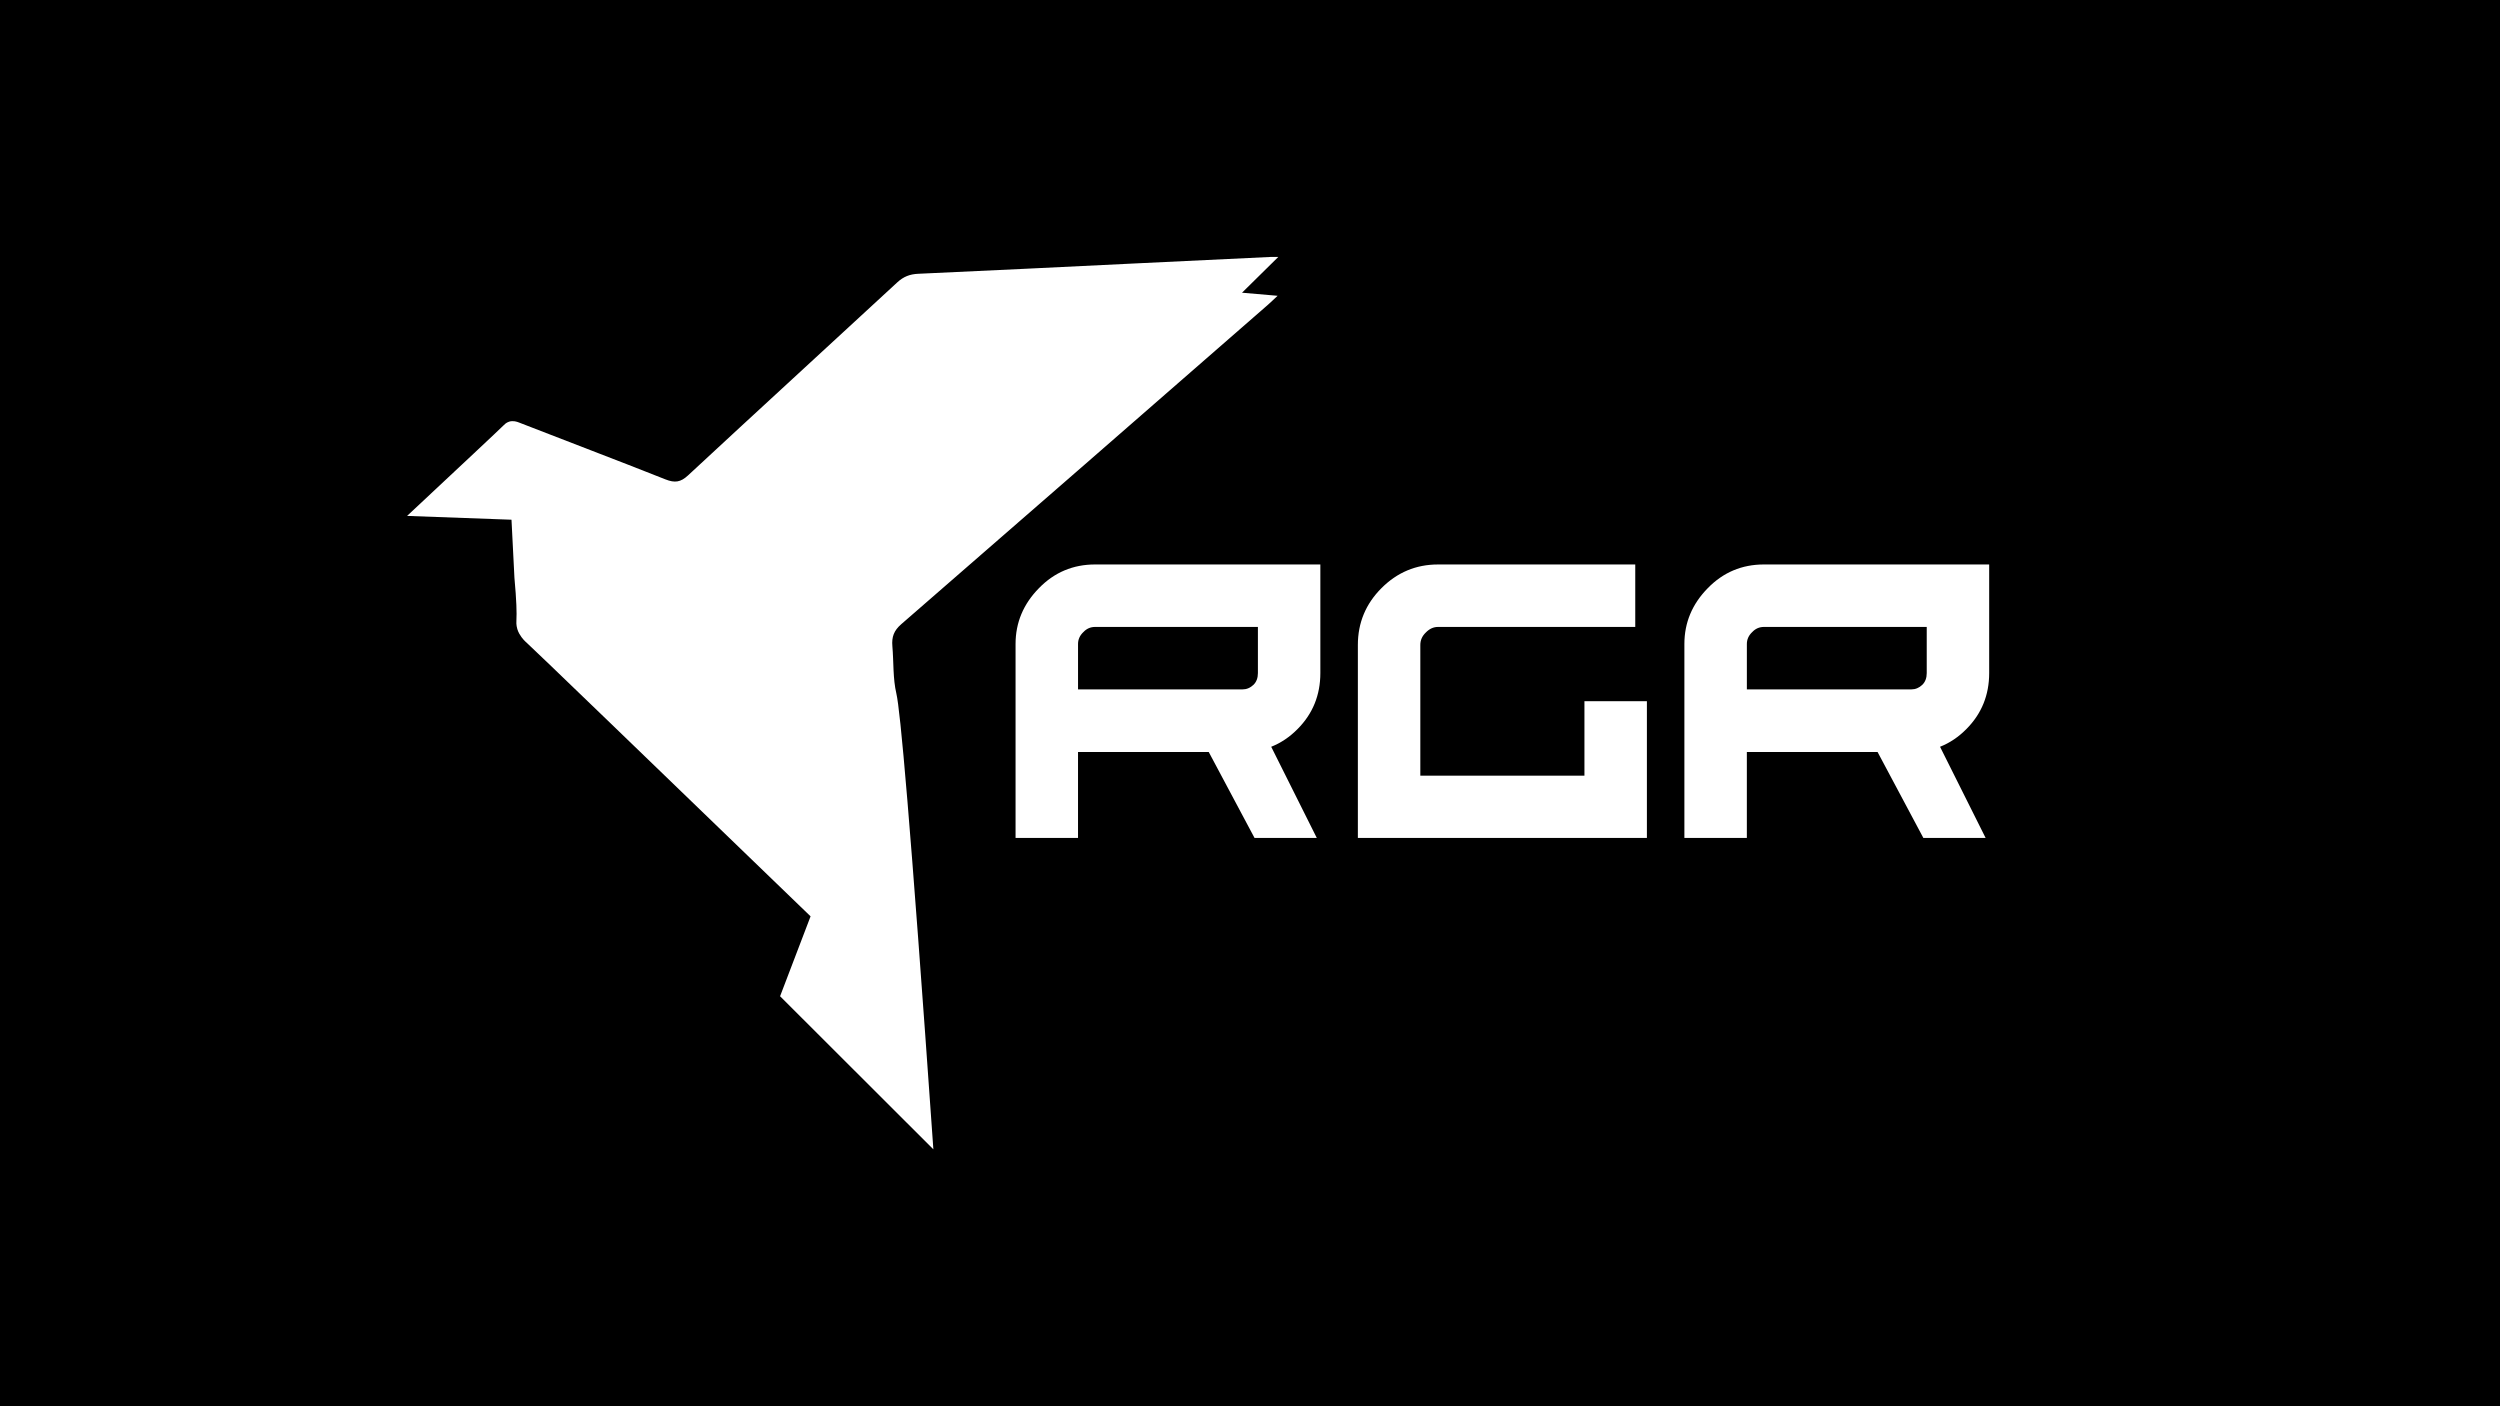 <?xml version="1.0" encoding="UTF-8"?>
<svg id="Capa_2" xmlns="http://www.w3.org/2000/svg" viewBox="0 0 1920 1080">
  <g id="Capa_1-2" data-name="Capa_1">
    <g>
      <path d="M1345.62,485.51c-2.69,2.59-4.03,5.62-4.03,9.08v34.86h126.33c3.17,0,6-1.2,8.5-3.6,2.21-2.21,3.31-5.19,3.31-8.93v-35.44h-125.03c-3.55,0-6.58,1.35-9.07,4.03Z"/>
      <path d="M831.96,485.51c-2.69,2.59-4.03,5.62-4.03,9.08v34.86h126.33c3.17,0,6-1.2,8.5-3.6,2.21-2.21,3.31-5.19,3.31-8.93v-35.44h-125.03c-3.55,0-6.58,1.35-9.07,4.03Z"/>
      <path d="M0,0v1080h1920V0H0ZM599.11,765.09c7.73-20.26,15.47-40.55,23.41-61.34-124.43-120.18-214.51-207.1-218.25-210.33-.39-.33-3.27-2.78-5.48-6.78-.61-1.11-1.11-2.27-1.48-3.49-.96-3.19-.76-5.82-.7-6.85.31-5.38.1-14.84-1.52-32.5-.75-14.89-1.5-29.78-2.26-44.66-26.73-.97-53.45-1.95-80.18-2.92,40.84-38.22,70.36-65.81,74.15-69.61.44-.44,1.84-2.02,4.19-2.77,3.12-.99,6.07.05,7.5.61,37.49,14.65,75.16,28.85,112.57,43.71,7.12,2.83,11.59,2.29,17.34-3.05,53.41-49.58,107.18-98.77,160.69-148.24,4.78-4.42,9.67-6.33,16.14-6.61,55.14-2.45,110.27-5.23,165.4-7.89,35.01-1.69,70.02-3.36,105.03-5.03,1.32-.06,2.65,0,6.06,0-9.71,9.57-18.2,17.94-27.85,27.46,9.55.82,17.77,1.53,27.32,2.36-3.12,2.91-5.2,4.97-7.41,6.9-93.83,81.83-187.62,163.69-281.62,245.32-5.67,4.92-7.44,9.77-6.81,17,1.05,12.14.31,24.56,3.09,36.42,2.91,12.44,10.27,91.31,28.39,349.89-39.25-39.2-78.49-78.39-117.74-117.59ZM1014.03,516.92c0,16.9-5.81,31.21-17.43,42.92-6.05,6.15-12.82,10.71-20.31,13.68l35,70h-47.82l-35.15-65.97h-100.4v65.97h-47.97v-148.94c0-16.42,6-30.73,18.01-42.92,11.81-12.1,26.17-18.15,43.07-18.15h173v83.4ZM1264.81,643.53h-221.97v-148.22c0-17,6.05-31.54,18.15-43.64s26.55-18.15,43.36-18.15h151.53v47.97h-151.53c-3.46,0-6.58,1.44-9.36,4.32-2.79,2.69-4.18,5.86-4.18,9.51v100.4h126.04v-57.19h47.97v105.01ZM1527.69,516.92c0,16.9-5.81,31.21-17.43,42.92-6.05,6.15-12.82,10.71-20.31,13.68l35,70h-47.82l-35.15-65.97h-100.4v65.97h-47.97v-148.94c0-16.42,6-30.73,18.01-42.92,11.81-12.1,26.17-18.15,43.07-18.15h173v83.4Z"/>
    </g>
  </g>
</svg>